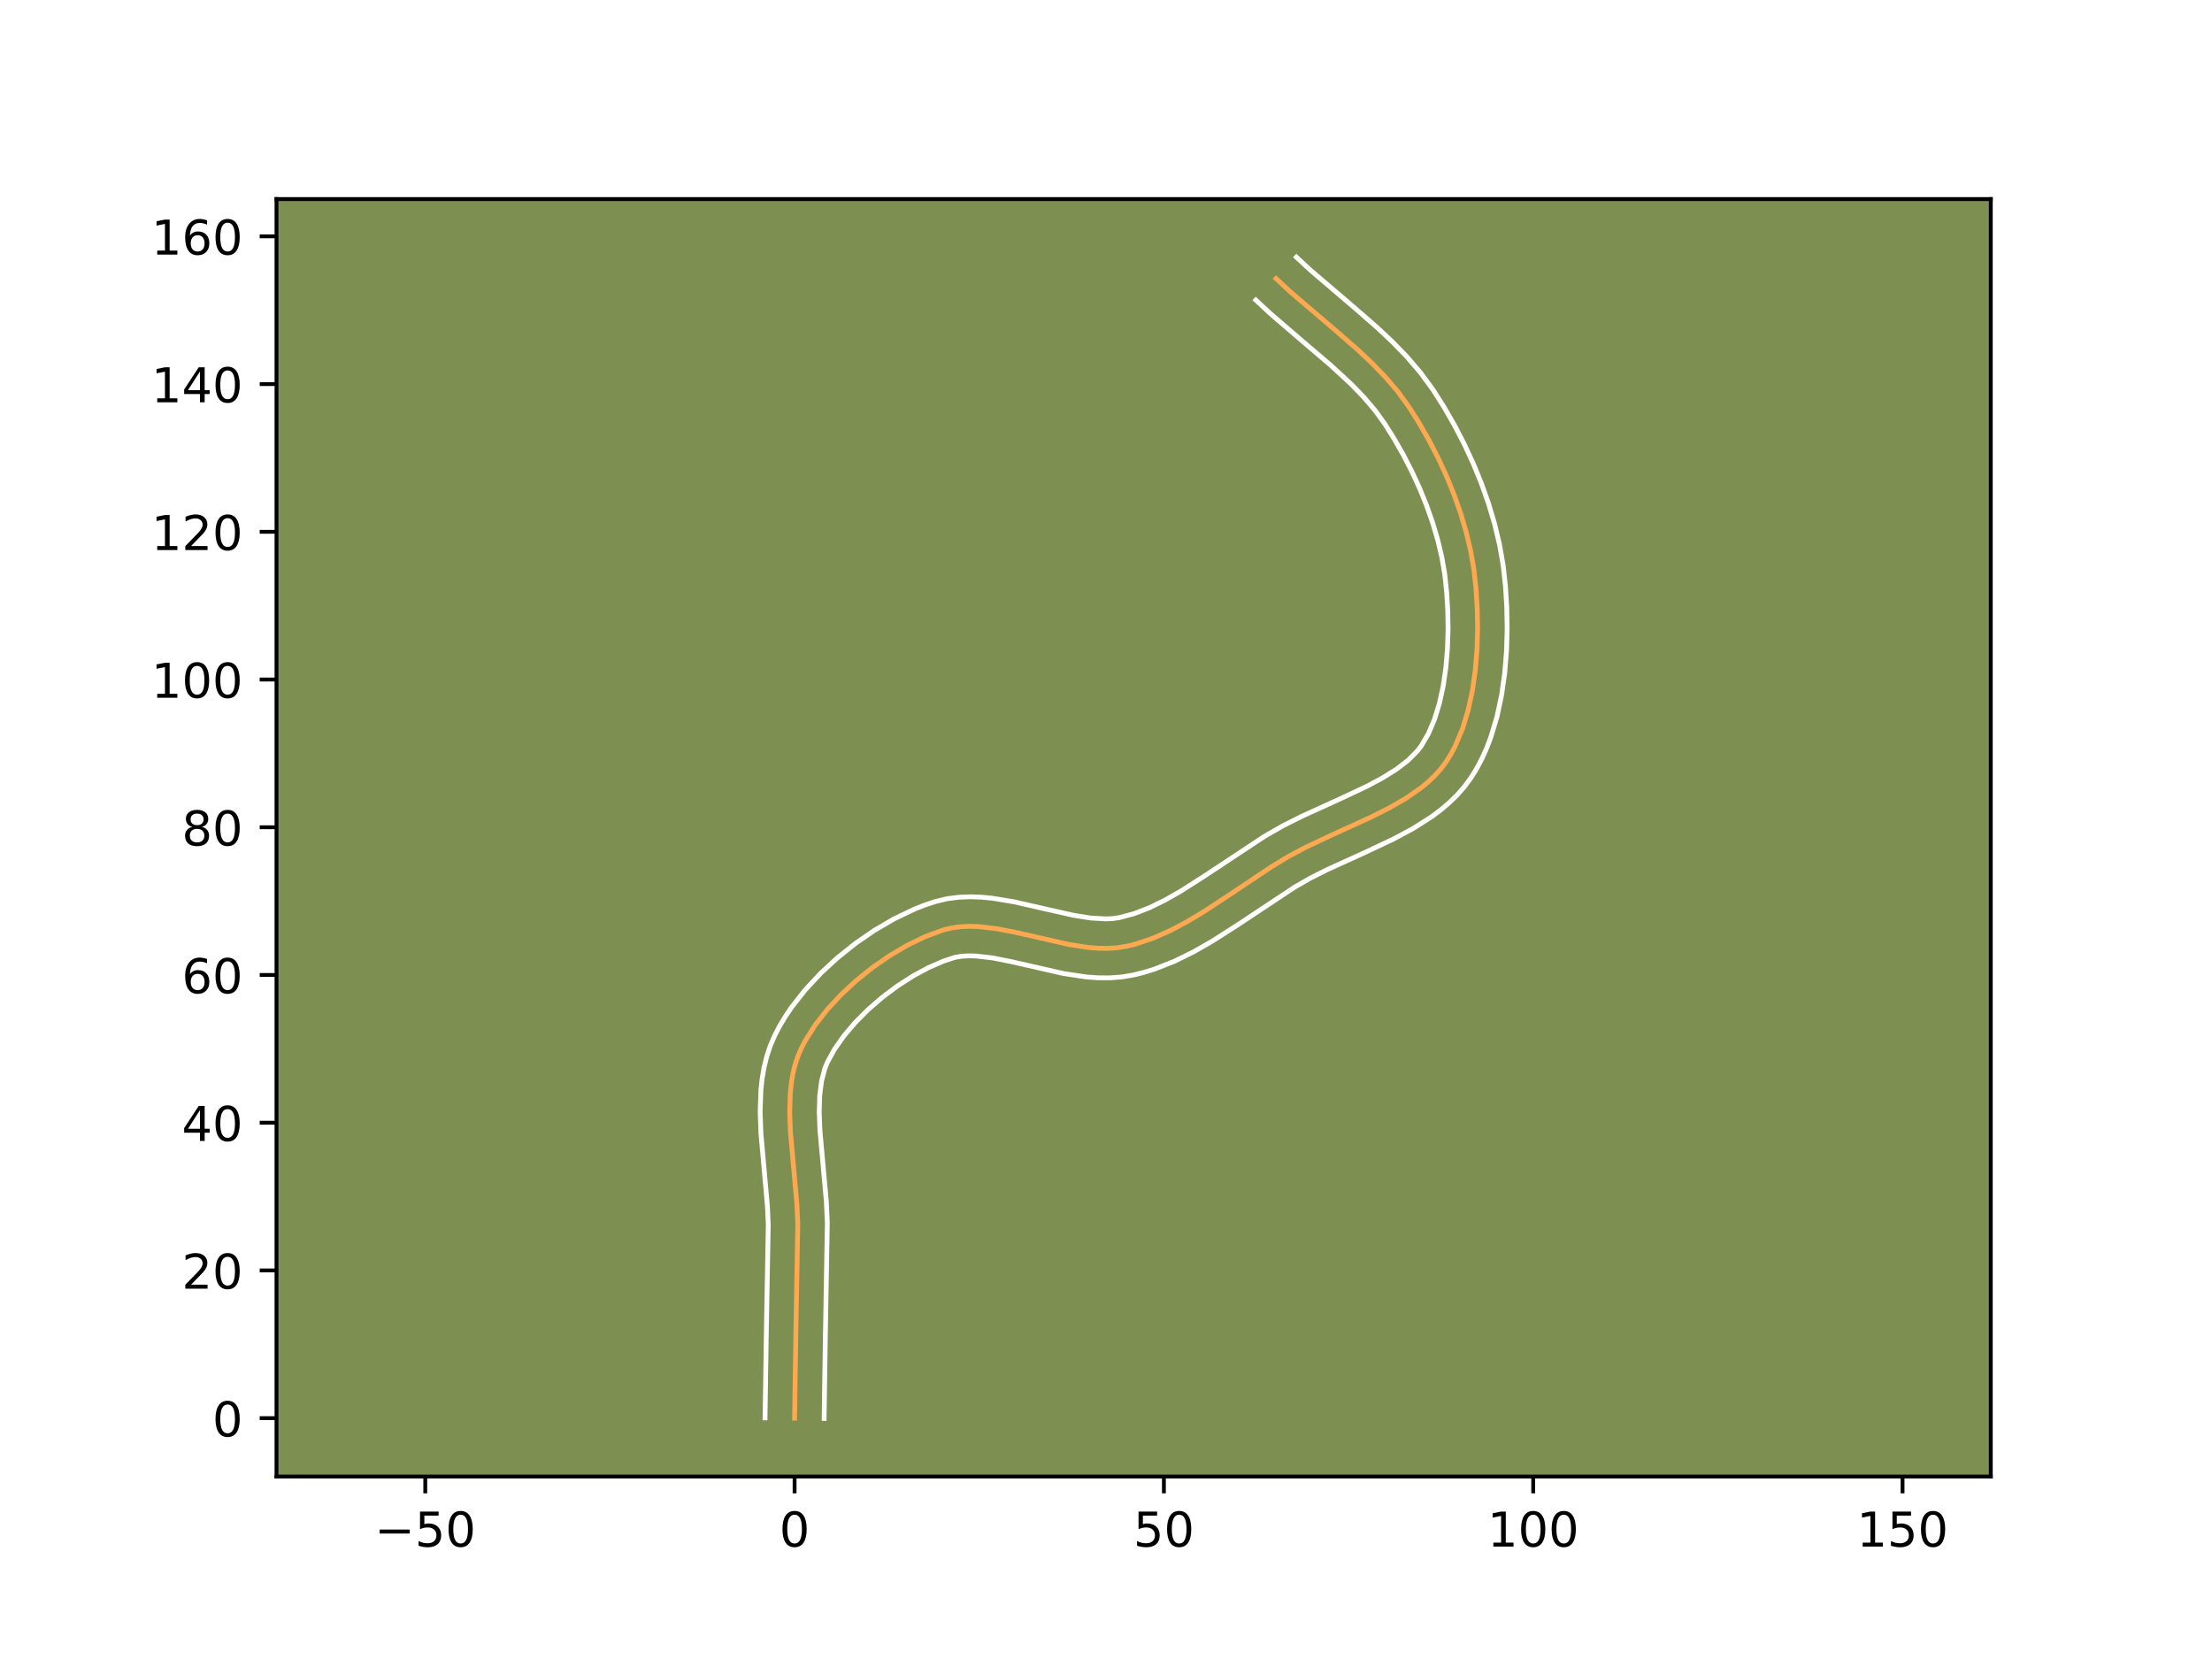 <?xml version="1.0" encoding="utf-8" standalone="no"?>
<!DOCTYPE svg PUBLIC "-//W3C//DTD SVG 1.1//EN"
  "http://www.w3.org/Graphics/SVG/1.1/DTD/svg11.dtd">
<!-- Created with matplotlib (https://matplotlib.org/) -->
<svg height="345.6pt" version="1.1" viewBox="0 0 460.8 345.6" width="460.8pt" xmlns="http://www.w3.org/2000/svg" xmlns:xlink="http://www.w3.org/1999/xlink">
 <defs>
  <style type="text/css">*{stroke-linecap:butt;stroke-linejoin:round;}</style>
 </defs>
 <g id="figure_1">
  <g id="patch_1">
   <path d="M 0 345.6 
L 460.8 345.6 
L 460.8 0 
L 0 0 
z
" style="fill:#ffffff;"/>
  </g>
  <g id="axes_1">
   <g id="patch_2">
    <path d="M 57.6 307.584 
L 414.72 307.584 
L 414.72 41.472 
L 57.6 41.472 
z
" style="fill:#7d9051;"/>
   </g>
   <g id="matplotlib.axis_1">
    <g id="xtick_1">
     <g id="line2d_1">
      <defs>
       <path d="M 0 0 
L 0 3.5 
" id="m47a83d2f47" style="stroke:#000000;stroke-width:0.8;"/>
      </defs>
      <g>
       <use style="stroke:#000000;stroke-width:0.8;" x="88.591" xlink:href="#m47a83d2f47" y="307.584"/>
      </g>
     </g>
     <g id="text_1">
      <!-- −50 -->
      <g transform="translate(78.039 322.182)scale(0.1 -0.1)">
       <defs>
        <path d="M 10.594 35.5 
L 73.188 35.5 
L 73.188 27.203 
L 10.594 27.203 
z
" id="DejaVuSans-8722"/>
        <path d="M 10.797 72.906 
L 49.516 72.906 
L 49.516 64.594 
L 19.828 64.594 
L 19.828 46.734 
Q 21.969 47.469 24.109 47.828 
Q 26.266 48.188 28.422 48.188 
Q 40.625 48.188 47.75 41.5 
Q 54.891 34.812 54.891 23.391 
Q 54.891 11.625 47.562 5.094 
Q 40.234 -1.422 26.906 -1.422 
Q 22.312 -1.422 17.547 -0.641 
Q 12.797 0.141 7.719 1.703 
L 7.719 11.625 
Q 12.109 9.234 16.797 8.062 
Q 21.484 6.891 26.703 6.891 
Q 35.156 6.891 40.078 11.328 
Q 45.016 15.766 45.016 23.391 
Q 45.016 31 40.078 35.438 
Q 35.156 39.891 26.703 39.891 
Q 22.75 39.891 18.812 39.016 
Q 14.891 38.141 10.797 36.281 
z
" id="DejaVuSans-53"/>
        <path d="M 31.781 66.406 
Q 24.172 66.406 20.328 58.906 
Q 16.5 51.422 16.5 36.375 
Q 16.5 21.391 20.328 13.891 
Q 24.172 6.391 31.781 6.391 
Q 39.453 6.391 43.281 13.891 
Q 47.125 21.391 47.125 36.375 
Q 47.125 51.422 43.281 58.906 
Q 39.453 66.406 31.781 66.406 
z
M 31.781 74.219 
Q 44.047 74.219 50.516 64.516 
Q 56.984 54.828 56.984 36.375 
Q 56.984 17.969 50.516 8.266 
Q 44.047 -1.422 31.781 -1.422 
Q 19.531 -1.422 13.062 8.266 
Q 6.594 17.969 6.594 36.375 
Q 6.594 54.828 13.062 64.516 
Q 19.531 74.219 31.781 74.219 
z
" id="DejaVuSans-48"/>
       </defs>
       <use xlink:href="#DejaVuSans-8722"/>
       <use x="83.789" xlink:href="#DejaVuSans-53"/>
       <use x="147.412" xlink:href="#DejaVuSans-48"/>
      </g>
     </g>
    </g>
    <g id="xtick_2">
     <g id="line2d_2">
      <g>
       <use style="stroke:#000000;stroke-width:0.8;" x="165.527" xlink:href="#m47a83d2f47" y="307.584"/>
      </g>
     </g>
     <g id="text_2">
      <!-- 0 -->
      <g transform="translate(162.346 322.182)scale(0.1 -0.1)">
       <use xlink:href="#DejaVuSans-48"/>
      </g>
     </g>
    </g>
    <g id="xtick_3">
     <g id="line2d_3">
      <g>
       <use style="stroke:#000000;stroke-width:0.8;" x="242.462" xlink:href="#m47a83d2f47" y="307.584"/>
      </g>
     </g>
     <g id="text_3">
      <!-- 50 -->
      <g transform="translate(236.1 322.182)scale(0.1 -0.1)">
       <use xlink:href="#DejaVuSans-53"/>
       <use x="63.623" xlink:href="#DejaVuSans-48"/>
      </g>
     </g>
    </g>
    <g id="xtick_4">
     <g id="line2d_4">
      <g>
       <use style="stroke:#000000;stroke-width:0.8;" x="319.398" xlink:href="#m47a83d2f47" y="307.584"/>
      </g>
     </g>
     <g id="text_4">
      <!-- 100 -->
      <g transform="translate(309.854 322.182)scale(0.1 -0.1)">
       <defs>
        <path d="M 12.406 8.297 
L 28.516 8.297 
L 28.516 63.922 
L 10.984 60.406 
L 10.984 69.391 
L 28.422 72.906 
L 38.281 72.906 
L 38.281 8.297 
L 54.391 8.297 
L 54.391 0 
L 12.406 0 
z
" id="DejaVuSans-49"/>
       </defs>
       <use xlink:href="#DejaVuSans-49"/>
       <use x="63.623" xlink:href="#DejaVuSans-48"/>
       <use x="127.246" xlink:href="#DejaVuSans-48"/>
      </g>
     </g>
    </g>
    <g id="xtick_5">
     <g id="line2d_5">
      <g>
       <use style="stroke:#000000;stroke-width:0.8;" x="396.334" xlink:href="#m47a83d2f47" y="307.584"/>
      </g>
     </g>
     <g id="text_5">
      <!-- 150 -->
      <g transform="translate(386.79 322.182)scale(0.1 -0.1)">
       <use xlink:href="#DejaVuSans-49"/>
       <use x="63.623" xlink:href="#DejaVuSans-53"/>
       <use x="127.246" xlink:href="#DejaVuSans-48"/>
      </g>
     </g>
    </g>
   </g>
   <g id="matplotlib.axis_2">
    <g id="ytick_1">
     <g id="line2d_6">
      <defs>
       <path d="M 0 0 
L -3.5 0 
" id="m1d2183386b" style="stroke:#000000;stroke-width:0.8;"/>
      </defs>
      <g>
       <use style="stroke:#000000;stroke-width:0.8;" x="57.6" xlink:href="#m1d2183386b" y="295.429"/>
      </g>
     </g>
     <g id="text_6">
      <!-- 0 -->
      <g transform="translate(44.237 299.228)scale(0.1 -0.1)">
       <use xlink:href="#DejaVuSans-48"/>
      </g>
     </g>
    </g>
    <g id="ytick_2">
     <g id="line2d_7">
      <g>
       <use style="stroke:#000000;stroke-width:0.8;" x="57.6" xlink:href="#m1d2183386b" y="264.655"/>
      </g>
     </g>
     <g id="text_7">
      <!-- 20 -->
      <g transform="translate(37.875 268.454)scale(0.1 -0.1)">
       <defs>
        <path d="M 19.188 8.297 
L 53.609 8.297 
L 53.609 0 
L 7.328 0 
L 7.328 8.297 
Q 12.938 14.109 22.625 23.891 
Q 32.328 33.688 34.812 36.531 
Q 39.547 41.844 41.422 45.531 
Q 43.312 49.219 43.312 52.781 
Q 43.312 58.594 39.234 62.25 
Q 35.156 65.922 28.609 65.922 
Q 23.969 65.922 18.812 64.312 
Q 13.672 62.703 7.812 59.422 
L 7.812 69.391 
Q 13.766 71.781 18.938 73 
Q 24.125 74.219 28.422 74.219 
Q 39.75 74.219 46.484 68.547 
Q 53.219 62.891 53.219 53.422 
Q 53.219 48.922 51.531 44.891 
Q 49.859 40.875 45.406 35.406 
Q 44.188 33.984 37.641 27.219 
Q 31.109 20.453 19.188 8.297 
z
" id="DejaVuSans-50"/>
       </defs>
       <use xlink:href="#DejaVuSans-50"/>
       <use x="63.623" xlink:href="#DejaVuSans-48"/>
      </g>
     </g>
    </g>
    <g id="ytick_3">
     <g id="line2d_8">
      <g>
       <use style="stroke:#000000;stroke-width:0.8;" x="57.6" xlink:href="#m1d2183386b" y="233.88"/>
      </g>
     </g>
     <g id="text_8">
      <!-- 40 -->
      <g transform="translate(37.875 237.68)scale(0.1 -0.1)">
       <defs>
        <path d="M 37.797 64.312 
L 12.891 25.391 
L 37.797 25.391 
z
M 35.203 72.906 
L 47.609 72.906 
L 47.609 25.391 
L 58.016 25.391 
L 58.016 17.188 
L 47.609 17.188 
L 47.609 0 
L 37.797 0 
L 37.797 17.188 
L 4.891 17.188 
L 4.891 26.703 
z
" id="DejaVuSans-52"/>
       </defs>
       <use xlink:href="#DejaVuSans-52"/>
       <use x="63.623" xlink:href="#DejaVuSans-48"/>
      </g>
     </g>
    </g>
    <g id="ytick_4">
     <g id="line2d_9">
      <g>
       <use style="stroke:#000000;stroke-width:0.8;" x="57.6" xlink:href="#m1d2183386b" y="203.106"/>
      </g>
     </g>
     <g id="text_9">
      <!-- 60 -->
      <g transform="translate(37.875 206.905)scale(0.1 -0.1)">
       <defs>
        <path d="M 33.016 40.375 
Q 26.375 40.375 22.484 35.828 
Q 18.609 31.297 18.609 23.391 
Q 18.609 15.531 22.484 10.953 
Q 26.375 6.391 33.016 6.391 
Q 39.656 6.391 43.531 10.953 
Q 47.406 15.531 47.406 23.391 
Q 47.406 31.297 43.531 35.828 
Q 39.656 40.375 33.016 40.375 
z
M 52.594 71.297 
L 52.594 62.312 
Q 48.875 64.062 45.094 64.984 
Q 41.312 65.922 37.594 65.922 
Q 27.828 65.922 22.672 59.328 
Q 17.531 52.734 16.797 39.406 
Q 19.672 43.656 24.016 45.922 
Q 28.375 48.188 33.594 48.188 
Q 44.578 48.188 50.953 41.516 
Q 57.328 34.859 57.328 23.391 
Q 57.328 12.156 50.688 5.359 
Q 44.047 -1.422 33.016 -1.422 
Q 20.359 -1.422 13.672 8.266 
Q 6.984 17.969 6.984 36.375 
Q 6.984 53.656 15.188 63.938 
Q 23.391 74.219 37.203 74.219 
Q 40.922 74.219 44.703 73.484 
Q 48.484 72.75 52.594 71.297 
z
" id="DejaVuSans-54"/>
       </defs>
       <use xlink:href="#DejaVuSans-54"/>
       <use x="63.623" xlink:href="#DejaVuSans-48"/>
      </g>
     </g>
    </g>
    <g id="ytick_5">
     <g id="line2d_10">
      <g>
       <use style="stroke:#000000;stroke-width:0.8;" x="57.6" xlink:href="#m1d2183386b" y="172.332"/>
      </g>
     </g>
     <g id="text_10">
      <!-- 80 -->
      <g transform="translate(37.875 176.131)scale(0.1 -0.1)">
       <defs>
        <path d="M 31.781 34.625 
Q 24.75 34.625 20.719 30.859 
Q 16.703 27.094 16.703 20.516 
Q 16.703 13.922 20.719 10.156 
Q 24.75 6.391 31.781 6.391 
Q 38.812 6.391 42.859 10.172 
Q 46.922 13.969 46.922 20.516 
Q 46.922 27.094 42.891 30.859 
Q 38.875 34.625 31.781 34.625 
z
M 21.922 38.812 
Q 15.578 40.375 12.031 44.719 
Q 8.5 49.078 8.5 55.328 
Q 8.5 64.062 14.719 69.141 
Q 20.953 74.219 31.781 74.219 
Q 42.672 74.219 48.875 69.141 
Q 55.078 64.062 55.078 55.328 
Q 55.078 49.078 51.531 44.719 
Q 48 40.375 41.703 38.812 
Q 48.828 37.156 52.797 32.312 
Q 56.781 27.484 56.781 20.516 
Q 56.781 9.906 50.312 4.234 
Q 43.844 -1.422 31.781 -1.422 
Q 19.734 -1.422 13.25 4.234 
Q 6.781 9.906 6.781 20.516 
Q 6.781 27.484 10.781 32.312 
Q 14.797 37.156 21.922 38.812 
z
M 18.312 54.391 
Q 18.312 48.734 21.844 45.562 
Q 25.391 42.391 31.781 42.391 
Q 38.141 42.391 41.719 45.562 
Q 45.312 48.734 45.312 54.391 
Q 45.312 60.062 41.719 63.234 
Q 38.141 66.406 31.781 66.406 
Q 25.391 66.406 21.844 63.234 
Q 18.312 60.062 18.312 54.391 
z
" id="DejaVuSans-56"/>
       </defs>
       <use xlink:href="#DejaVuSans-56"/>
       <use x="63.623" xlink:href="#DejaVuSans-48"/>
      </g>
     </g>
    </g>
    <g id="ytick_6">
     <g id="line2d_11">
      <g>
       <use style="stroke:#000000;stroke-width:0.8;" x="57.6" xlink:href="#m1d2183386b" y="141.558"/>
      </g>
     </g>
     <g id="text_11">
      <!-- 100 -->
      <g transform="translate(31.512 145.357)scale(0.1 -0.1)">
       <use xlink:href="#DejaVuSans-49"/>
       <use x="63.623" xlink:href="#DejaVuSans-48"/>
       <use x="127.246" xlink:href="#DejaVuSans-48"/>
      </g>
     </g>
    </g>
    <g id="ytick_7">
     <g id="line2d_12">
      <g>
       <use style="stroke:#000000;stroke-width:0.8;" x="57.6" xlink:href="#m1d2183386b" y="110.783"/>
      </g>
     </g>
     <g id="text_12">
      <!-- 120 -->
      <g transform="translate(31.512 114.583)scale(0.1 -0.1)">
       <use xlink:href="#DejaVuSans-49"/>
       <use x="63.623" xlink:href="#DejaVuSans-50"/>
       <use x="127.246" xlink:href="#DejaVuSans-48"/>
      </g>
     </g>
    </g>
    <g id="ytick_8">
     <g id="line2d_13">
      <g>
       <use style="stroke:#000000;stroke-width:0.8;" x="57.6" xlink:href="#m1d2183386b" y="80.009"/>
      </g>
     </g>
     <g id="text_13">
      <!-- 140 -->
      <g transform="translate(31.512 83.808)scale(0.1 -0.1)">
       <use xlink:href="#DejaVuSans-49"/>
       <use x="63.623" xlink:href="#DejaVuSans-52"/>
       <use x="127.246" xlink:href="#DejaVuSans-48"/>
      </g>
     </g>
    </g>
    <g id="ytick_9">
     <g id="line2d_14">
      <g>
       <use style="stroke:#000000;stroke-width:0.8;" x="57.6" xlink:href="#m1d2183386b" y="49.235"/>
      </g>
     </g>
     <g id="text_14">
      <!-- 160 -->
      <g transform="translate(31.512 53.034)scale(0.1 -0.1)">
       <use xlink:href="#DejaVuSans-49"/>
       <use x="63.623" xlink:href="#DejaVuSans-54"/>
       <use x="127.246" xlink:href="#DejaVuSans-48"/>
      </g>
     </g>
    </g>
   </g>
   <g id="line2d_15">
    <path clip-path="url(#p2ad5df7bab)" d="M 165.527 295.429 
L 165.801 277.21 
L 166.196 254.925 
L 166.002 250.75 
L 165.428 244.352 
L 164.662 235.823 
L 164.506 231.666 
L 164.636 227.645 
L 164.839 225.701 
L 165.151 223.809 
L 165.586 221.975 
L 166.154 220.205 
L 166.87 218.505 
L 167.729 216.842 
L 169.817 213.537 
L 172.341 210.3 
L 175.231 207.182 
L 178.416 204.233 
L 181.827 201.503 
L 185.395 199.043 
L 189.049 196.901 
L 192.72 195.13 
L 196.338 193.778 
L 198.152 193.32 
L 200.022 193.057 
L 201.942 192.967 
L 203.906 193.027 
L 207.944 193.512 
L 212.088 194.338 
L 222.601 196.741 
L 226.743 197.377 
L 228.777 197.539 
L 230.778 197.566 
L 232.741 197.437 
L 234.659 197.131 
L 236.541 196.671 
L 240.24 195.43 
L 243.864 193.825 
L 247.427 191.927 
L 250.942 189.809 
L 256.158 186.381 
L 264.814 180.603 
L 268.304 178.481 
L 271.936 176.535 
L 277.717 173.815 
L 285.558 170.246 
L 289.33 168.354 
L 292.88 166.309 
L 296.115 164.053 
L 297.587 162.827 
L 298.945 161.526 
L 300.179 160.143 
L 301.277 158.669 
L 302.256 157.096 
L 303.144 155.425 
L 304.659 151.827 
L 305.845 147.944 
L 306.729 143.848 
L 307.335 139.609 
L 307.688 135.299 
L 307.814 130.989 
L 307.736 126.748 
L 307.481 122.649 
L 307.055 118.724 
L 306.372 114.791 
L 305.436 110.841 
L 304.266 106.897 
L 302.884 102.984 
L 301.31 99.128 
L 299.564 95.353 
L 297.669 91.683 
L 295.643 88.145 
L 293.509 84.762 
L 291.181 81.562 
L 288.595 78.533 
L 285.797 75.644 
L 282.838 72.862 
L 278.201 68.82 
L 268.819 60.807 
L 265.838 58.04 
L 265.838 58.04 
" style="fill:none;stroke:#fea952;stroke-linecap:square;"/>
   </g>
   <g id="line2d_16">
    <path clip-path="url(#p2ad5df7bab)" d="M 159.372 295.37 
L 159.647 277.089 
L 160.044 255.131 
L 159.866 251.231 
L 159.304 244.971 
L 158.515 236.138 
L 158.352 231.597 
L 158.514 227.005 
L 158.766 224.698 
L 159.162 222.391 
L 159.726 220.093 
L 160.481 217.817 
L 161.402 215.679 
L 162.438 213.698 
L 163.6 211.76 
L 164.878 209.865 
L 167.743 206.208 
L 170.967 202.744 
L 174.486 199.497 
L 178.243 196.5 
L 182.183 193.792 
L 186.258 191.416 
L 190.425 189.419 
L 192.533 188.58 
L 194.831 187.811 
L 197.294 187.226 
L 199.732 186.909 
L 202.13 186.815 
L 204.485 186.899 
L 206.795 187.125 
L 211.29 187.874 
L 217.718 189.341 
L 223.66 190.678 
L 227.23 191.242 
L 230.376 191.424 
L 231.77 191.36 
L 233.197 191.152 
L 236.293 190.318 
L 239.452 189.094 
L 242.674 187.521 
L 245.957 185.653 
L 250.993 182.436 
L 263.414 174.226 
L 267.262 172.023 
L 271.22 170.035 
L 279.108 166.445 
L 284.644 163.846 
L 287.971 162.077 
L 290.893 160.255 
L 293.33 158.382 
L 295.243 156.466 
L 296.052 155.416 
L 297.541 152.878 
L 298.816 149.892 
L 299.855 146.53 
L 300.651 142.878 
L 301.208 139.021 
L 301.539 135.044 
L 301.659 131.032 
L 301.589 127.065 
L 301.353 123.228 
L 300.975 119.679 
L 300.364 116.124 
L 299.512 112.512 
L 298.438 108.875 
L 297.159 105.244 
L 295.695 101.648 
L 294.066 98.118 
L 292.295 94.684 
L 290.403 91.373 
L 288.455 88.275 
L 286.432 85.477 
L 284.115 82.754 
L 281.537 80.087 
L 277.273 76.145 
L 271.085 70.872 
L 264.674 65.357 
L 261.609 62.512 
L 261.609 62.512 
" style="fill:none;stroke:#ffffff;stroke-linecap:square;"/>
   </g>
   <g id="line2d_17">
    <path clip-path="url(#p2ad5df7bab)" d="M 171.681 295.488 
L 171.954 277.33 
L 172.347 254.718 
L 172.138 250.269 
L 171.551 243.734 
L 170.809 235.507 
L 170.661 231.735 
L 170.757 228.285 
L 171.141 225.227 
L 171.827 222.592 
L 172.337 221.331 
L 173.828 218.609 
L 175.796 215.8 
L 178.175 212.996 
L 180.889 210.276 
L 183.858 207.711 
L 186.999 205.365 
L 190.225 203.298 
L 193.442 201.566 
L 196.547 200.217 
L 199.01 199.415 
L 200.311 199.205 
L 201.753 199.119 
L 203.328 199.154 
L 206.825 199.564 
L 210.699 200.334 
L 221.542 202.804 
L 226.257 203.513 
L 228.693 203.693 
L 231.181 203.708 
L 233.712 203.515 
L 236.121 203.11 
L 238.344 202.555 
L 240.509 201.883 
L 244.669 200.243 
L 248.63 198.294 
L 252.422 196.129 
L 257.857 192.654 
L 269.696 184.812 
L 272.918 182.957 
L 276.441 181.183 
L 284.205 177.649 
L 290.288 174.785 
L 294.305 172.632 
L 298.192 170.168 
L 300.055 168.782 
L 301.844 167.272 
L 303.539 165.623 
L 305.115 163.82 
L 306.502 161.922 
L 307.691 159.985 
L 308.747 157.972 
L 309.681 155.895 
L 310.502 153.762 
L 311.836 149.358 
L 312.807 144.818 
L 313.462 140.198 
L 313.838 135.554 
L 313.968 130.946 
L 313.883 126.431 
L 313.609 122.071 
L 313.135 117.768 
L 312.381 113.459 
L 311.36 109.17 
L 310.094 104.919 
L 308.609 100.725 
L 306.925 96.608 
L 305.063 92.587 
L 303.043 88.683 
L 300.884 84.917 
L 298.563 81.249 
L 295.931 77.647 
L 293.075 74.313 
L 290.057 71.202 
L 286.935 68.27 
L 282.172 64.117 
L 272.964 56.258 
L 270.066 53.568 
L 270.066 53.568 
" style="fill:none;stroke:#ffffff;stroke-linecap:square;"/>
   </g>
   <g id="patch_3">
    <path d="M 57.6 307.584 
L 57.6 41.472 
" style="fill:none;stroke:#000000;stroke-linecap:square;stroke-linejoin:miter;stroke-width:0.8;"/>
   </g>
   <g id="patch_4">
    <path d="M 414.72 307.584 
L 414.72 41.472 
" style="fill:none;stroke:#000000;stroke-linecap:square;stroke-linejoin:miter;stroke-width:0.8;"/>
   </g>
   <g id="patch_5">
    <path d="M 57.6 307.584 
L 414.72 307.584 
" style="fill:none;stroke:#000000;stroke-linecap:square;stroke-linejoin:miter;stroke-width:0.8;"/>
   </g>
   <g id="patch_6">
    <path d="M 57.6 41.472 
L 414.72 41.472 
" style="fill:none;stroke:#000000;stroke-linecap:square;stroke-linejoin:miter;stroke-width:0.8;"/>
   </g>
  </g>
 </g>
 <defs>
  <clipPath id="p2ad5df7bab">
   <rect height="266.112" width="357.12" x="57.6" y="41.472"/>
  </clipPath>
 </defs>
</svg>
